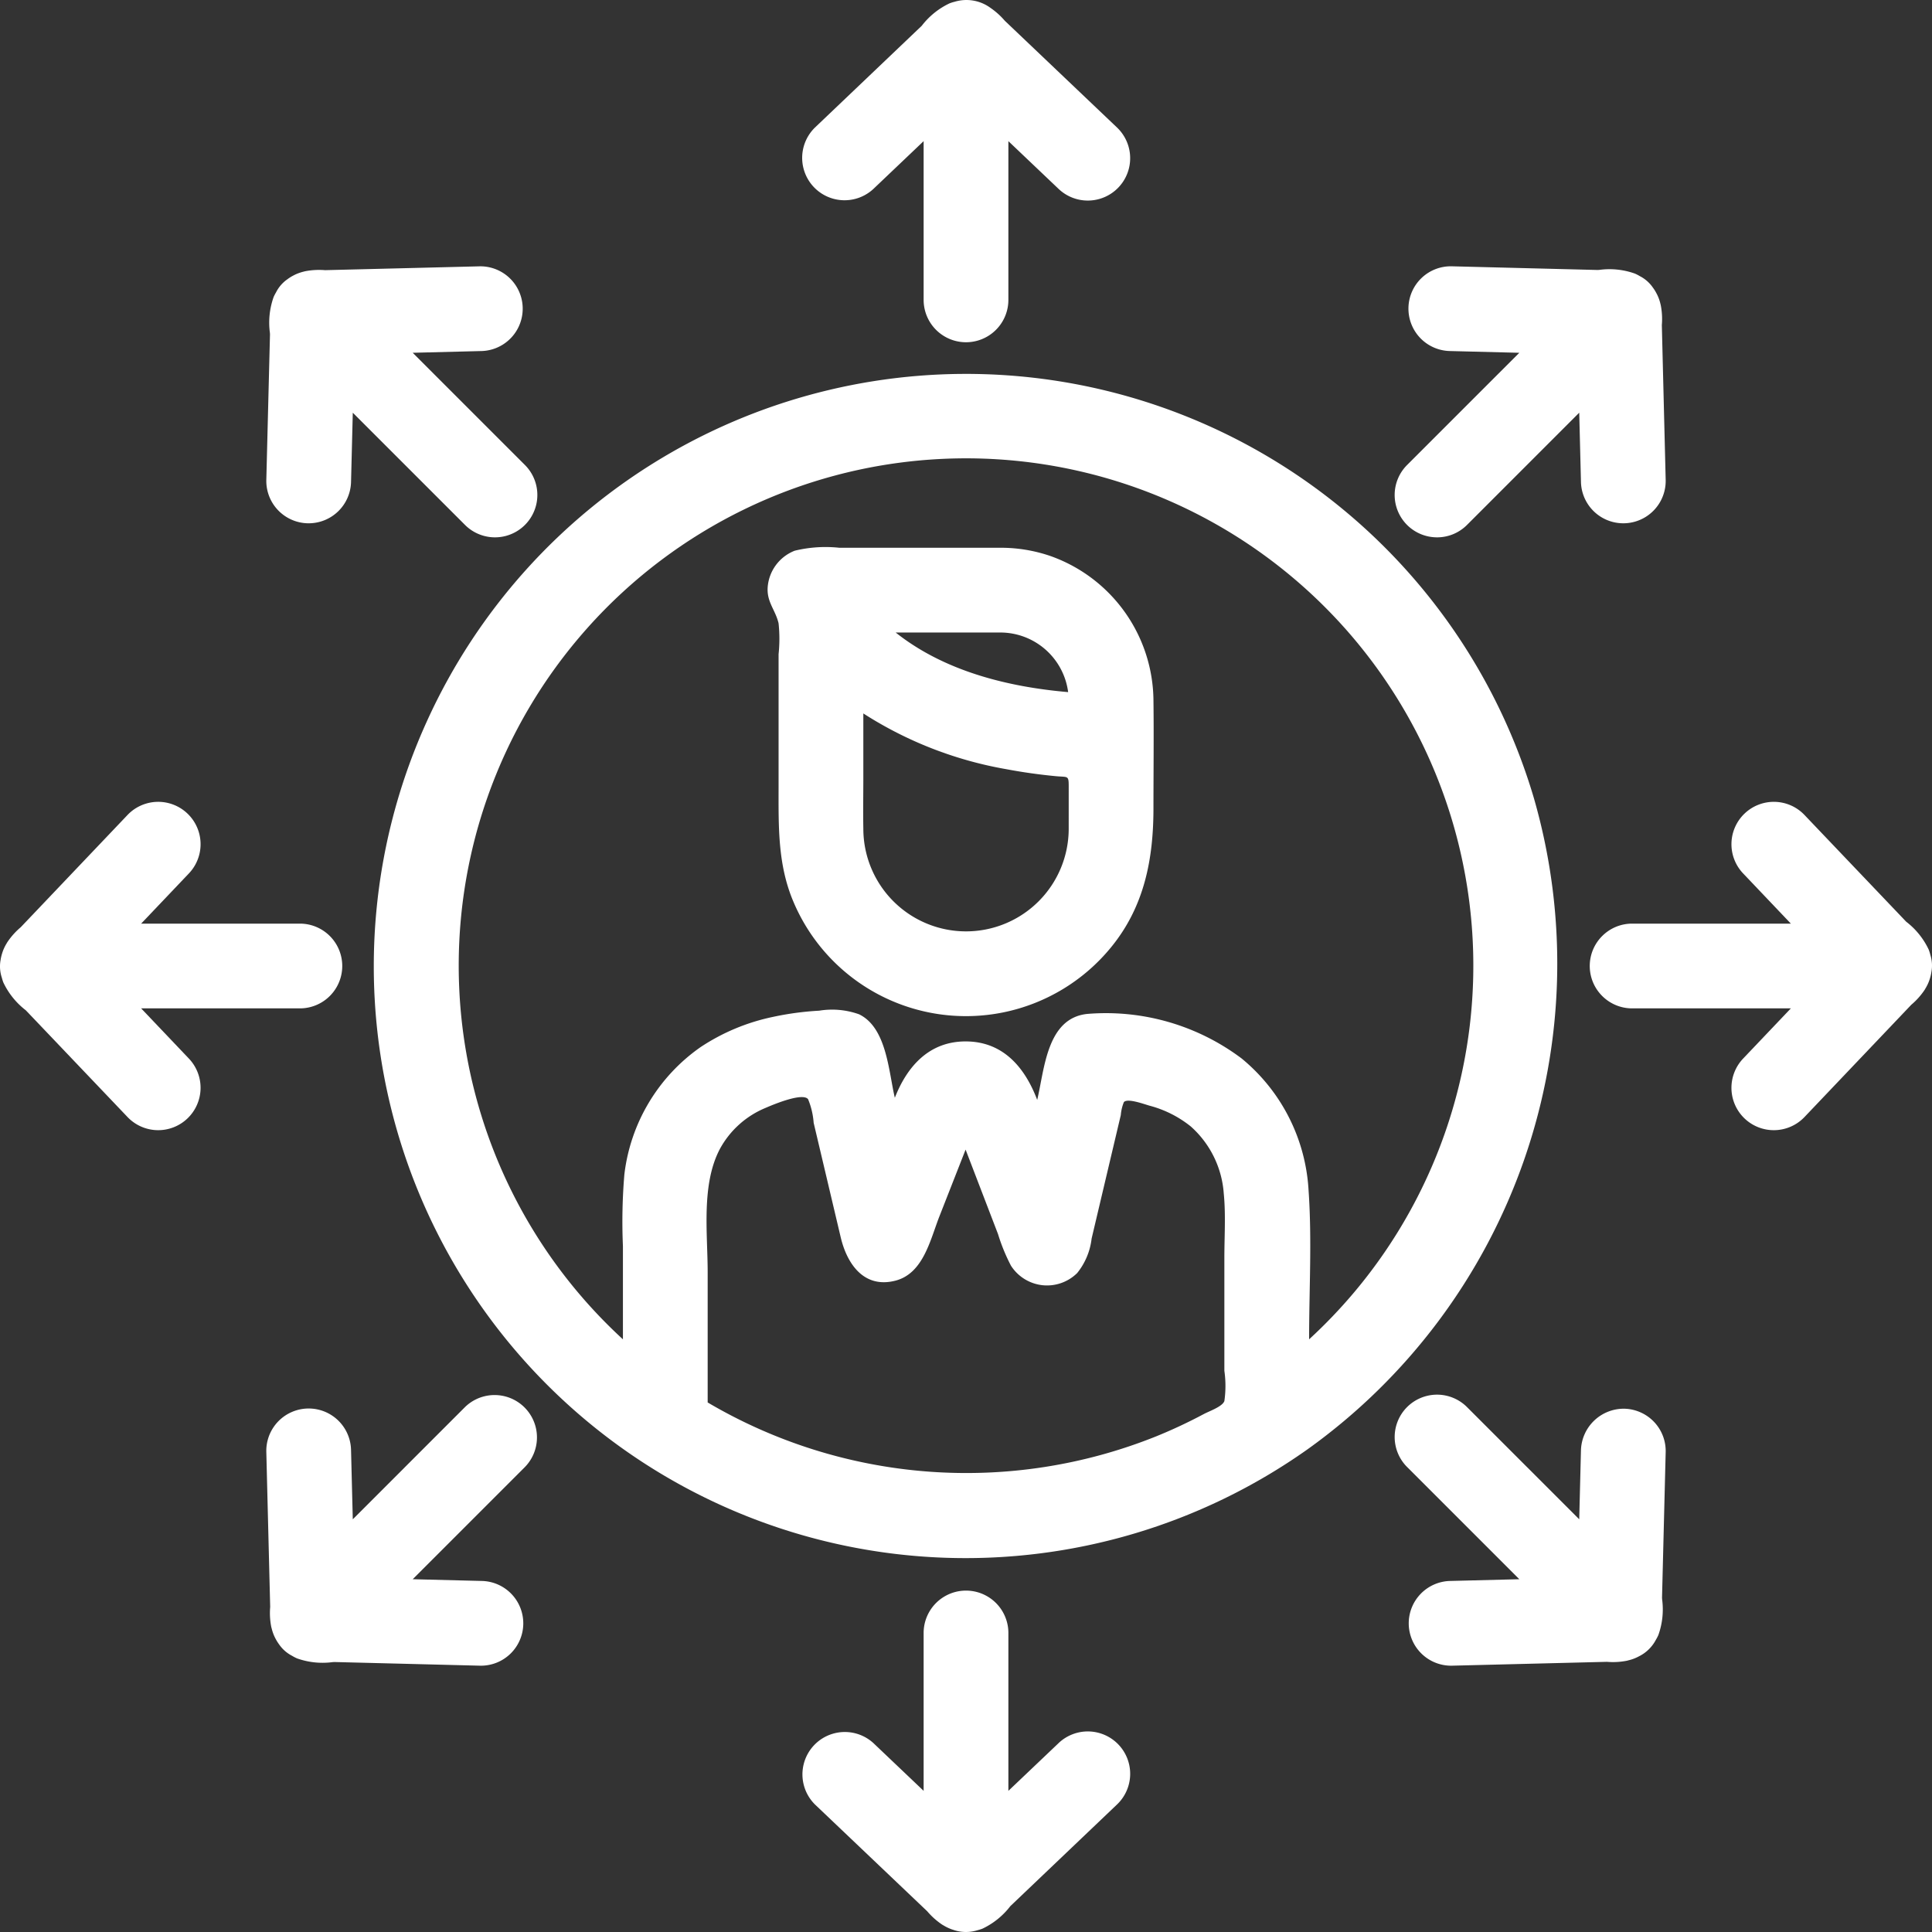 <svg width="221" height="221" fill="none" xmlns="http://www.w3.org/2000/svg"><rect width="100%" height="100%" fill="#333333" stroke="none"/><path d="M120.087 63.578a17.449 17.449 0 0 0-5.594-.92H96.008a14.953 14.953 0 0 0-5.1.337 4.875 4.875 0 0 0-3.091 4.137c-.138 1.725.882 2.62 1.244 4.169a16.91 16.91 0 0 1 0 3.539v15.275c0 4.462-.1 8.791 1.688 13.013a21.427 21.427 0 0 0 36.327 5.252c3.824-4.657 4.867-10.094 4.867-15.941 0-4.11.051-8.222 0-12.33a17.677 17.677 0 0 0-11.856-16.531zm-5.594 8.775a7.828 7.828 0 0 1 7.691 6.818c-6.938-.6-14.178-2.408-19.728-6.818h12.037zm7.755 22.442a11.74 11.74 0 0 1-3.442 8.305 11.741 11.741 0 0 1-8.306 3.439A11.75 11.75 0 0 1 98.756 94.79c-.036-1.982 0-3.968 0-5.95v-7.23a44.287 44.287 0 0 0 16.392 6.383c1.852.35 3.72.61 5.596.791 1.417.137 1.505-.132 1.505 1.172l-.001 4.84z" fill="#fff"/><path d="M175.451 91.265a67.736 67.736 0 0 0-60.21-48.33 67.733 67.733 0 0 0-66.36 39.464 67.696 67.696 0 0 0 100.664 83.404 68.322 68.322 0 0 0 24.804-33.15 68.326 68.326 0 0 0 1.102-41.388zm-35.397 69.004c-.24.64-1.698 1.134-2.354 1.484a57.557 57.557 0 0 1-5.407 2.535 58.28 58.28 0 0 1-51.343-3.862v-14.885c0-4.478-.76-10.05 1.41-14.136a10.498 10.498 0 0 1 5.207-4.671c.977-.424 4.23-1.779 4.867-1.002.357.862.573 1.776.64 2.707l1.067 4.514 2.027 8.578c.71 3.007 2.63 5.887 6.244 4.967 3.206-.816 3.99-4.663 5.041-7.344l3.001-7.65 3.71 9.665a21.09 21.09 0 0 0 1.482 3.615 4.91 4.91 0 0 0 3.585 2.228 4.906 4.906 0 0 0 3.986-1.389 7.671 7.671 0 0 0 1.653-3.948l1.302-5.511 1.487-6.29.548-2.32a5.051 5.051 0 0 1 .349-1.478c.392-.489 2.304.222 2.94.403a12.658 12.658 0 0 1 4.711 2.371 11.326 11.326 0 0 1 3.777 7.662c.24 2.409.07 4.932.07 7.35v12.94c.165 1.15.165 2.317 0 3.467zm14.827-12.42a58.464 58.464 0 0 1-5.133 5.355c0-5.669.335-11.438-.065-17.095a21.036 21.036 0 0 0-7.645-15.024 25.835 25.835 0 0 0-17.668-5.103c-4.629.485-4.881 6.291-5.725 9.835-1.392-3.677-3.863-6.666-8.143-6.689-4.199-.023-6.729 2.833-8.143 6.447-.716-3.026-.928-8.016-4.09-9.55a9.171 9.171 0 0 0-4.57-.413 33.804 33.804 0 0 0-5.281.71 23.735 23.735 0 0 0-8.28 3.456 20.734 20.734 0 0 0-8.716 14.558 64.266 64.266 0 0 0-.166 8.199v10.669a58.03 58.03 0 1 1 83.625-5.355zm9.501-86.382a4.831 4.831 0 0 0 3.427-1.42l12.838-12.839.198 7.924a4.846 4.846 0 1 0 9.691-.24l-.44-17.709a8.24 8.24 0 0 0-.129-2.303c-.006-.035-.02-.068-.027-.102a4.91 4.91 0 0 0-.384-1.083c-.03-.063-.064-.123-.097-.185a4.693 4.693 0 0 0-.36-.577l-.014-.017a4.028 4.028 0 0 0-1.498-1.324 5.103 5.103 0 0 0-.544-.286l-.036-.013a8.66 8.66 0 0 0-4.048-.423l-.194.013-16.656-.42a4.845 4.845 0 0 0-4.997 4.724 4.859 4.859 0 0 0 1.344 3.473 4.853 4.853 0 0 0 3.41 1.495l7.926.2-12.837 12.837a4.846 4.846 0 0 0 3.427 8.274zM99.909 21.609l5.745-5.464v18.157a4.847 4.847 0 0 0 9.694 0V16.146l5.744 5.462a4.846 4.846 0 1 0 6.68-7.024L114.936 2.372a8.441 8.441 0 0 0-1.628-1.465A4.655 4.655 0 0 0 109.202.2a5.148 5.148 0 0 0-.571.177l-.048.022a8.7 8.7 0 0 0-3.145 2.551l-12.21 11.634a4.848 4.848 0 0 0 6.681 7.026zM35.188 59.858l.123.001a4.848 4.848 0 0 0 4.844-4.726l.2-7.924 12.838 12.838a4.847 4.847 0 0 0 6.854-6.856L47.21 40.354l7.924-.2a4.847 4.847 0 0 0-.243-9.69l-17.705.44a8.386 8.386 0 0 0-2.303.128c-.04.008-.076.023-.115.031a5.362 5.362 0 0 0-.582.173 4.68 4.68 0 0 0-.484.205c-.068.033-.135.07-.203.106-.195.104-.382.22-.56.35l-.04.032a3.997 3.997 0 0 0-1.322 1.513 5.128 5.128 0 0 0-.266.507l-.023.06a8.746 8.746 0 0 0-.417 4.04l.013.19-.42 16.652a4.848 4.848 0 0 0 4.724 4.967z" fill="#fff"/><path d="M16.146 115.347h18.157a4.847 4.847 0 0 0 0-9.694H16.146l5.463-5.744a4.847 4.847 0 0 0-7.025-6.681L2.372 106.064a8.272 8.272 0 0 0-1.534 1.714c-.023.034-.039.072-.061.106a4.907 4.907 0 0 0-.489 1.03c-.021.062-.04.126-.06.19-.067.22-.119.444-.155.67v.006a4.067 4.067 0 0 0 .14 2.066c.044.174.098.346.16.514.01.025.023.048.033.073a8.737 8.737 0 0 0 2.546 3.134l11.632 12.205a4.844 4.844 0 0 0 6.853.172 4.85 4.85 0 0 0 .172-6.853l-5.463-5.744zm37.047 45.606l-12.838 12.838-.2-7.926a4.846 4.846 0 0 0-6.819-4.327 4.846 4.846 0 0 0-2.872 4.573l.442 17.702a8.242 8.242 0 0 0 .126 2.301c.01.051.03.1.041.15.044.181.097.36.159.536a4.736 4.736 0 0 0 .303.676c.11.209.235.41.374.6l.004.005a4.035 4.035 0 0 0 1.483 1.317c.18.11.368.209.562.296l.037.014a8.722 8.722 0 0 0 4.046.422l.196-.013 16.654.419.123.002a4.846 4.846 0 0 0 3.487-8.209 4.848 4.848 0 0 0-3.367-1.484l-7.924-.199 12.838-12.837a4.848 4.848 0 0 0-6.855-6.856zm67.899 38.439l-5.744 5.462v-18.156a4.848 4.848 0 0 0-9.694 0v18.156l-5.747-5.464a4.848 4.848 0 0 0-6.677 7.028l12.832 12.208a8.346 8.346 0 0 0 1.706 1.527c.045.031.095.054.141.083a5.48 5.48 0 0 0 .962.462c.049.018.1.031.151.047.9.321 1.881.339 2.793.052.187-.047.372-.104.552-.172l.058-.027a8.725 8.725 0 0 0 3.144-2.554l12.203-11.628a4.843 4.843 0 0 0 .172-6.852 4.848 4.848 0 0 0-6.853-.172h.001zm64.72-38.25a4.903 4.903 0 0 0-4.967 4.724l-.198 7.926-12.838-12.838a4.854 4.854 0 0 0-3.427-1.42 4.857 4.857 0 0 0-3.427 1.42 4.854 4.854 0 0 0-1.42 3.427 4.854 4.854 0 0 0 1.42 3.427l12.837 12.838-7.925.199a4.85 4.85 0 0 0-4.722 4.906 4.849 4.849 0 0 0 4.842 4.787l.123-.002 17.706-.441c.767.066 1.54.023 2.295-.127.062-.011.12-.035.181-.049a4.803 4.803 0 0 0 1.049-.382c.037-.018.074-.039.112-.058a4.38 4.38 0 0 0 1.954-1.889 5.14 5.14 0 0 0 .286-.545l.015-.041a8.697 8.697 0 0 0 .423-4.038l-.013-.198.418-16.659a4.84 4.84 0 0 0-2.879-4.551 4.828 4.828 0 0 0-1.845-.416zm34.419-48.04a5.39 5.39 0 0 0 .275-.507 4.698 4.698 0 0 0 .263-.692c.07-.226.123-.456.159-.69l.001-.01a4.024 4.024 0 0 0-.116-1.967 5.22 5.22 0 0 0-.19-.612l-.014-.03a8.681 8.681 0 0 0-2.561-3.16l-11.631-12.206a4.836 4.836 0 0 0-3.39-1.505 4.848 4.848 0 0 0-3.634 8.186l5.462 5.744h-18.156c-1.286 0-2.518.51-3.427 1.42a4.841 4.841 0 0 0 0 6.854 4.841 4.841 0 0 0 3.427 1.42h18.156l-5.462 5.744a4.856 4.856 0 0 0-1.333 3.462 4.846 4.846 0 0 0 8.358 3.219l12.209-12.834a8.244 8.244 0 0 0 1.535-1.715c.026-.038.044-.082.069-.121z" fill="#fff"/></svg>